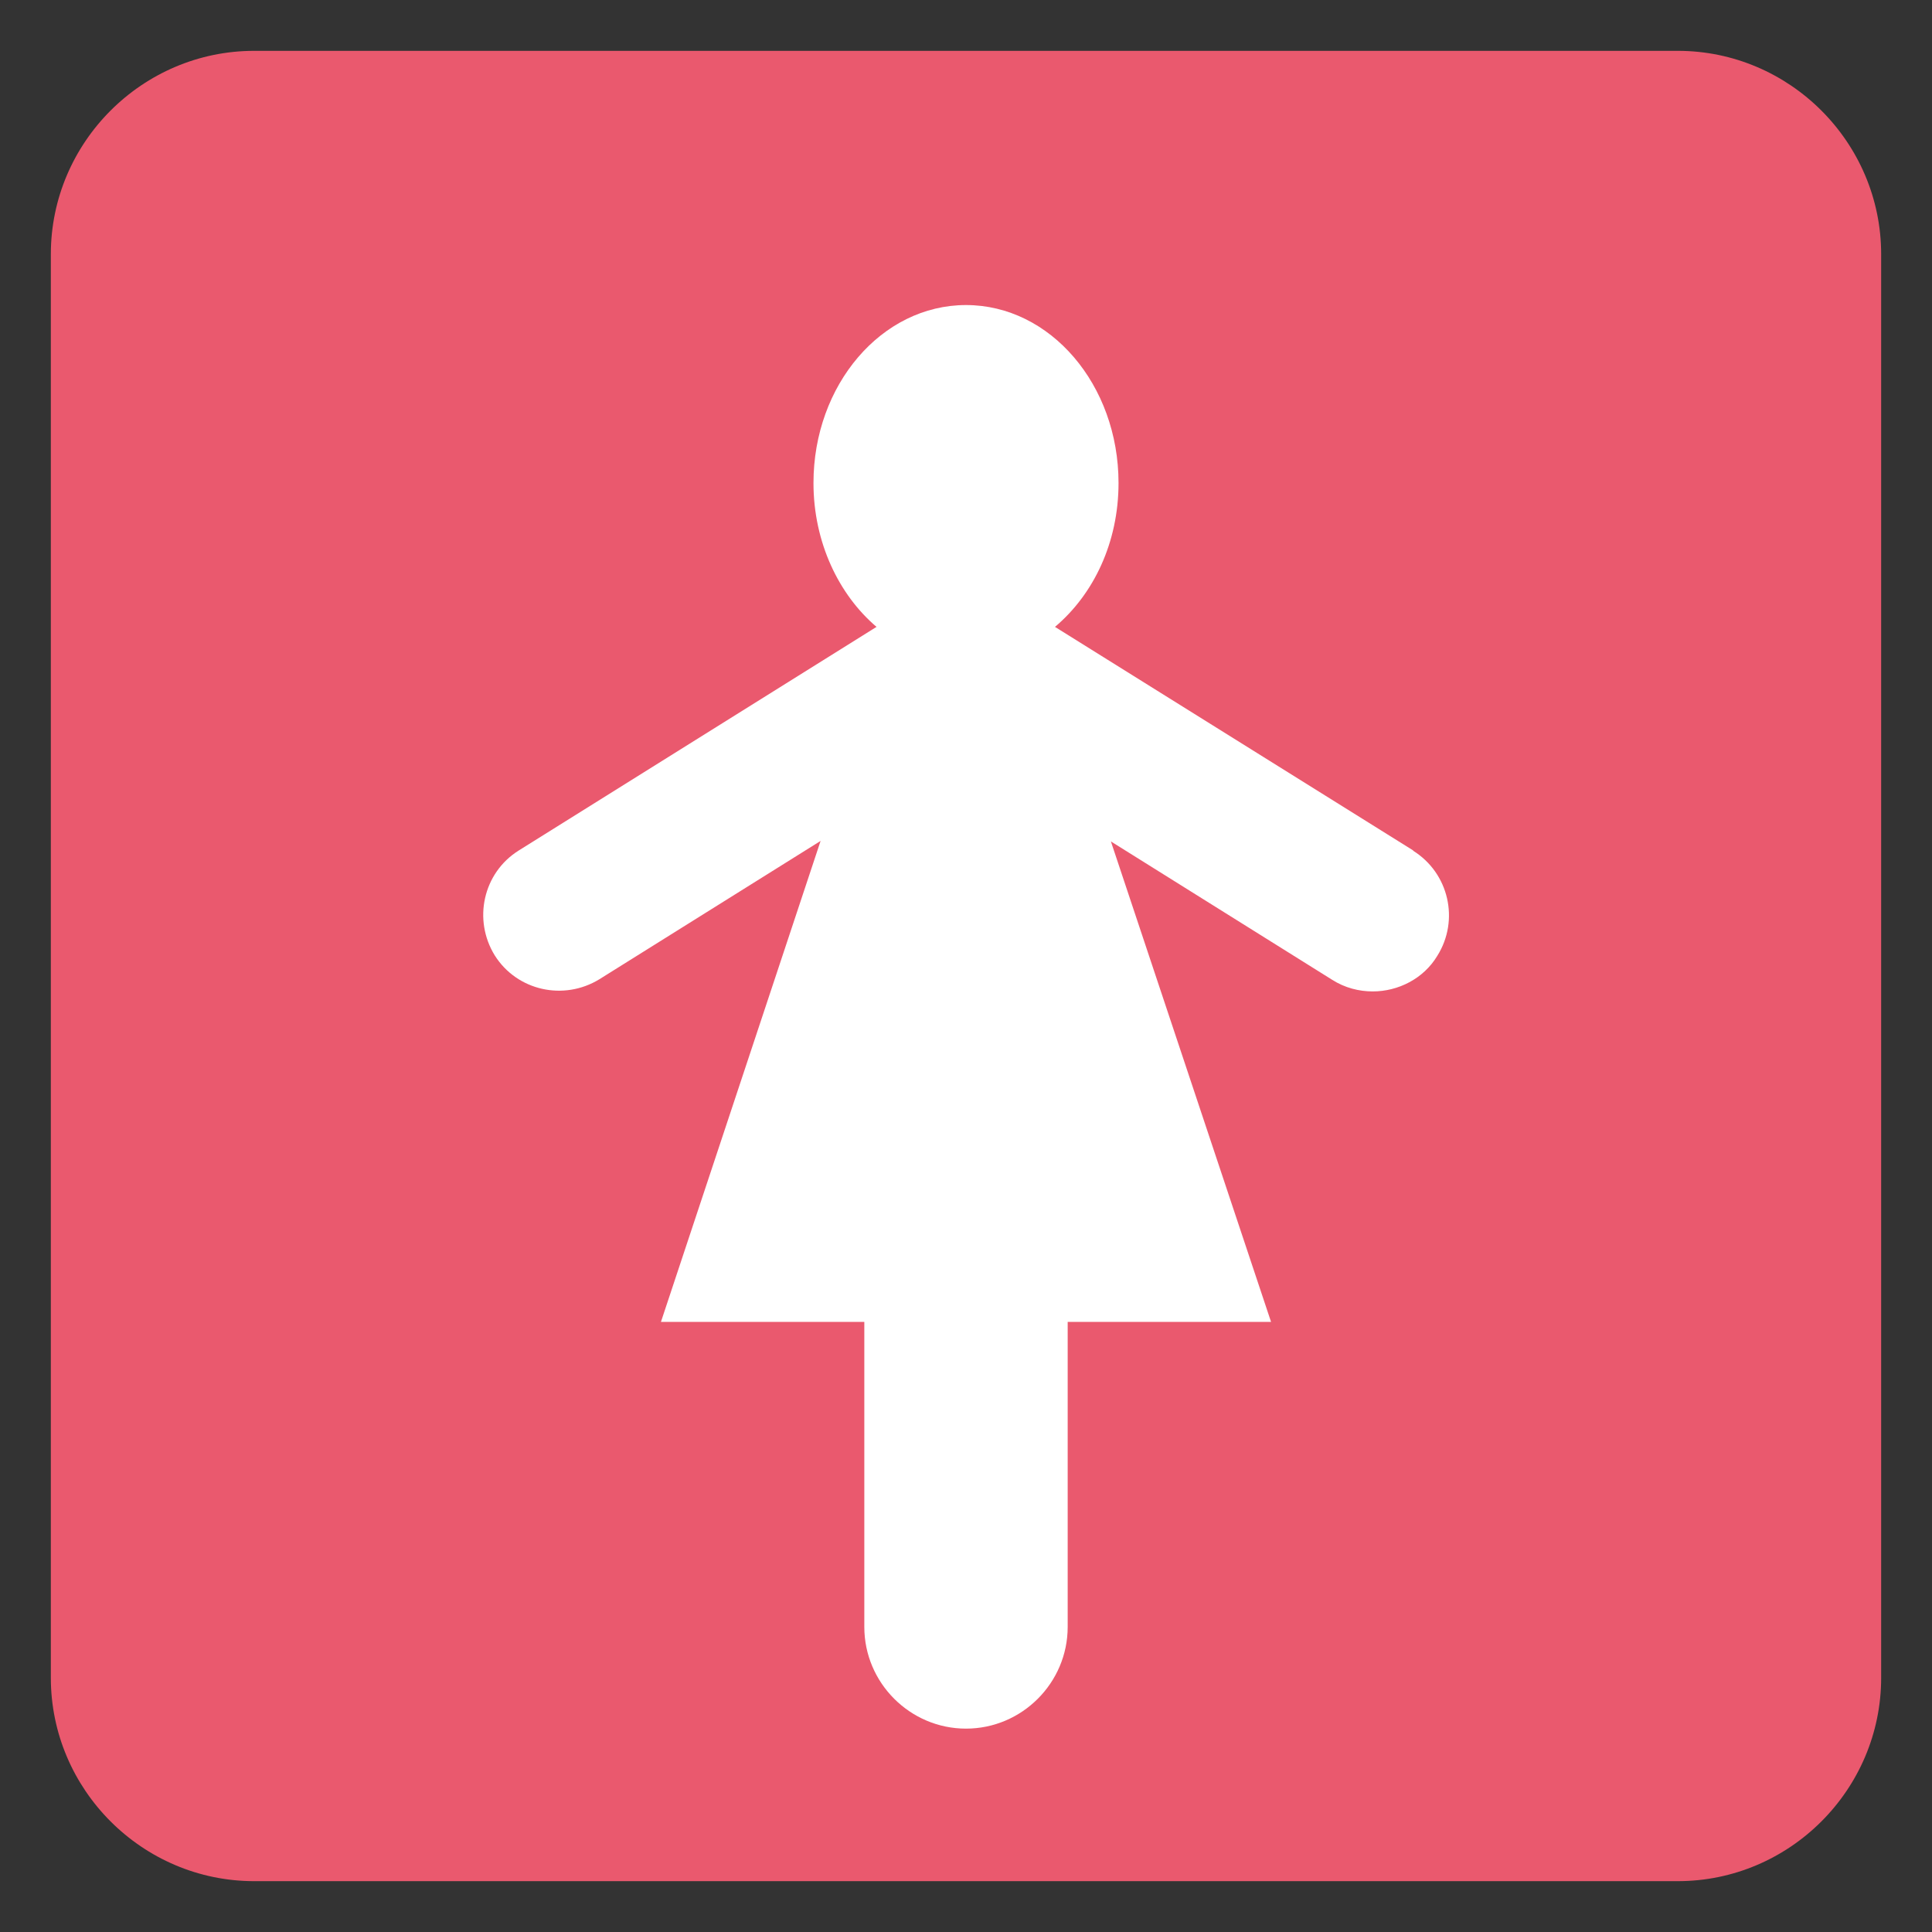 <svg xmlns="http://www.w3.org/2000/svg" viewBox="0 0 47.5 47.5" enable-background="new 0 0 47.5 47.5"><rect x="0" y="0" width="47.5" height="47.5" fill="#333333" stroke="none"/><defs><clipPath id="a"><path d="M0 38h38V0H0v38z"/></clipPath></defs><g><g><g clip-path="url(#a)" transform="matrix(1.25 0 0 -1.25 0 47.5)"><g><path fill="#ea596e" d="M37 5c0-2.2-1.8-4-4-4H5C2.8 1 1 2.8 1 5v28c0 2.2 1.8 4 4 4h28c2.2 0 4-1.8 4-4V5z"/></g><g><path fill="#fff" d="M27.8 21.27l-7.05 4.4c.76.64 1.25 1.66 1.25 2.83 0 1.93-1.34 3.5-3 3.5s-3-1.57-3-3.5c0-1.17.5-2.2 1.24-2.83l-7.04-4.4c-.7-.44-.9-1.36-.47-2.06.44-.7 1.36-.9 2.06-.47l4.35 2.72L13 12h4V6c0-1.1.9-2 2-2s2 .9 2 2v6h4l-3.15 9.45 4.35-2.72c.25-.16.53-.23.8-.23.5 0 1 .25 1.27.7.44.7.23 1.63-.48 2.07"/></g></g></g></g></svg>